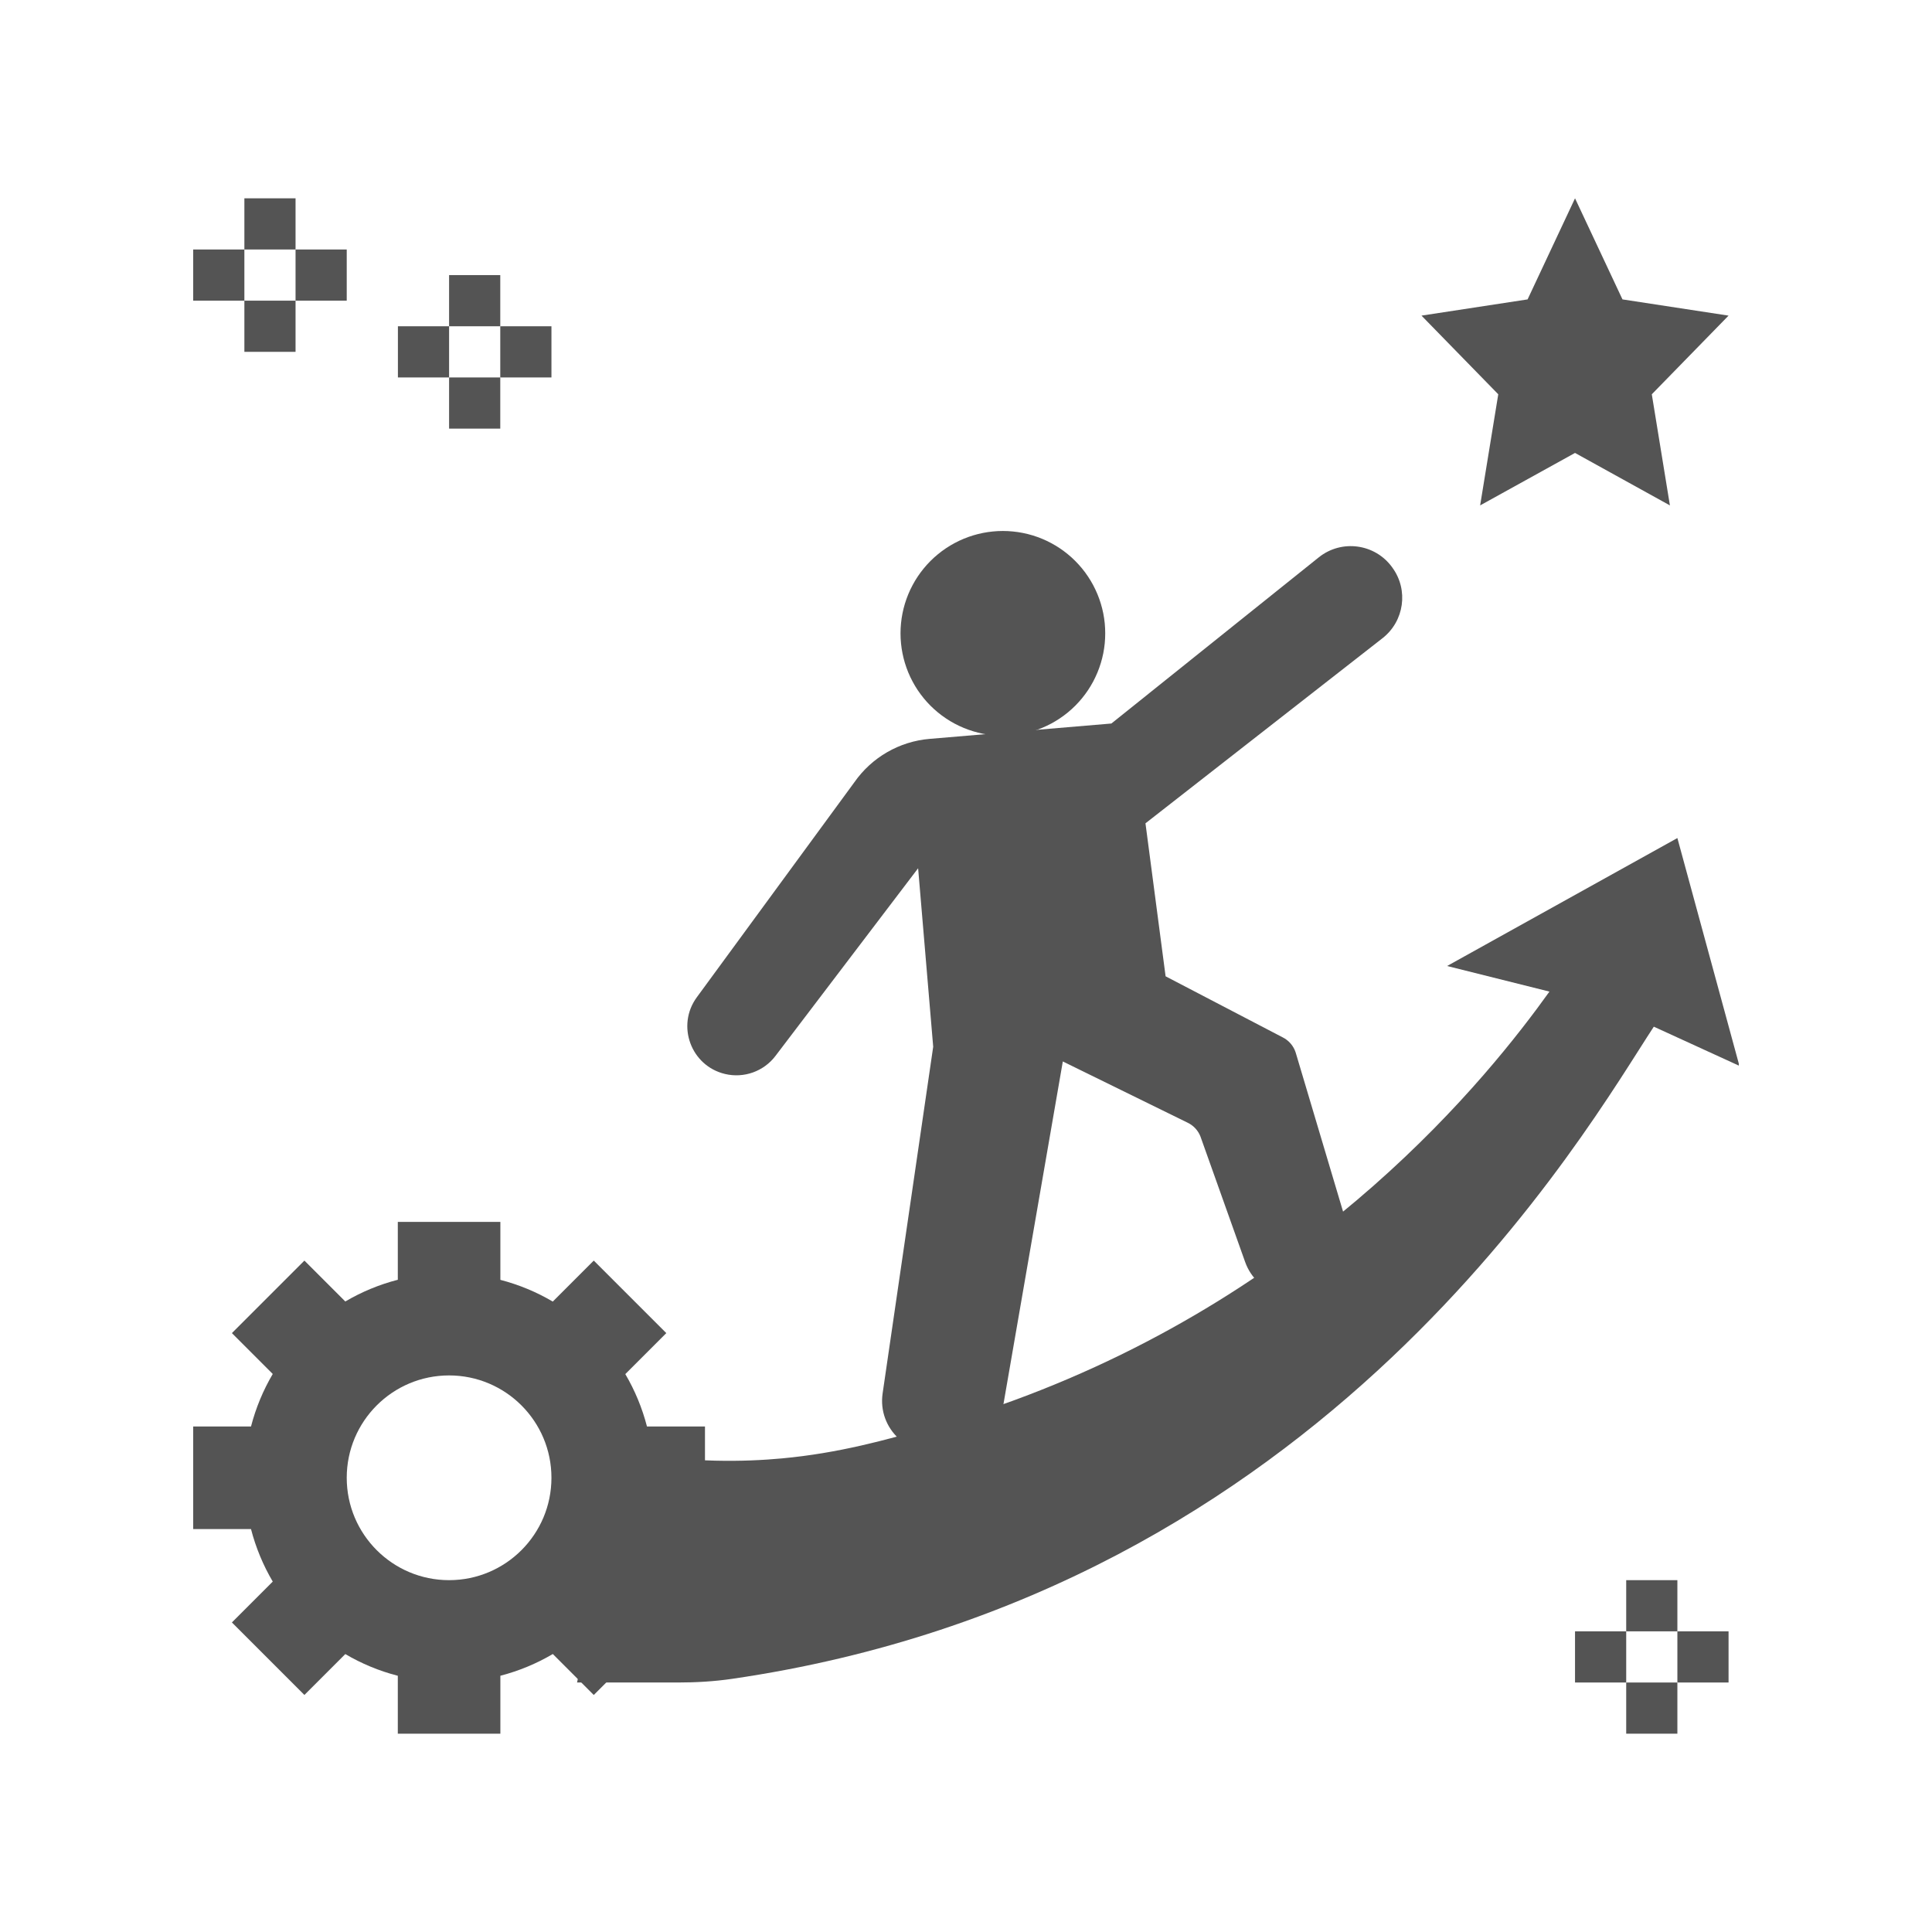 <svg xmlns="http://www.w3.org/2000/svg" xmlns:xlink="http://www.w3.org/1999/xlink" width="500" zoomAndPan="magnify" viewBox="0 0 375 375" height="500" preserveAspectRatio="xMidYMid meet" version="1.0"><defs><clipPath id="3aee70a6a9"><path d="M 112 162 L 337.5 162 L 337.5 327 L 112 327 Z M 112 162 " clip-rule="nonzero"/></clipPath><clipPath id="860e26d3c5"><path d="M 37.5 237 L 137 237 L 137 337 L 37.5 337 Z M 37.5 237 " clip-rule="nonzero"/></clipPath><clipPath id="fafa563700"><path d="M 37.5 48 L 48 48 L 48 59 L 37.5 59 Z M 37.5 48 " clip-rule="nonzero"/></clipPath></defs><rect x="-37.5" width="450" fill="#ffffff" y="-37.5" height="450" fill-opacity="1"/><rect x="-37.5" width="450" fill="#ffffff" y="-37.5" height="450" fill-opacity="1"/><path fill="#545454" d="M 270.281 110.207 L 270.215 110.109 C 266.891 105.516 260.395 104.637 255.969 108.184 L 215.719 140.434 L 180.445 143.414 C 174.57 143.91 169.223 146.988 165.84 151.824 L 135.254 193.566 C 131.227 199.062 134.105 206.891 140.738 208.461 C 144.402 209.328 148.238 207.957 150.516 204.957 L 178.207 168.527 L 181.133 203.172 L 171.316 270.461 C 170.32 277.316 176.469 283.062 183.238 281.609 L 187.031 280.789 C 190.992 279.934 194.035 276.766 194.73 272.77 L 206.293 206.027 L 230.566 217.938 C 231.68 218.484 232.543 219.422 233 220.574 L 241.684 244.957 C 243.895 251.164 251.434 253.539 256.805 249.715 L 257.797 249.004 C 261.258 246.543 262.77 242.145 261.555 238.078 L 251.484 204.277 C 251.07 202.996 250.152 201.934 248.941 201.336 L 226.242 189.5 L 222.336 159.805 L 268.348 123.871 C 272.562 120.574 273.422 114.535 270.281 110.207 Z M 270.281 110.207 " fill-opacity="1" fill-rule="nonzero"/><path fill="#545454" d="M 214.523 122.93 C 214.523 123.582 214.492 124.23 214.43 124.879 C 214.367 125.523 214.27 126.168 214.145 126.805 C 214.016 127.445 213.859 128.074 213.668 128.699 C 213.48 129.32 213.262 129.934 213.012 130.535 C 212.762 131.133 212.484 131.723 212.18 132.297 C 211.871 132.871 211.539 133.426 211.176 133.969 C 210.816 134.508 210.43 135.031 210.016 135.535 C 209.602 136.039 209.164 136.52 208.707 136.98 C 208.246 137.438 207.766 137.875 207.262 138.289 C 206.758 138.699 206.234 139.09 205.695 139.449 C 205.152 139.812 204.598 140.145 204.023 140.453 C 203.449 140.758 202.863 141.035 202.262 141.285 C 201.66 141.535 201.047 141.754 200.426 141.941 C 199.801 142.133 199.172 142.289 198.531 142.418 C 197.895 142.543 197.254 142.637 196.605 142.703 C 195.957 142.766 195.309 142.797 194.656 142.797 C 194.008 142.797 193.359 142.766 192.711 142.703 C 192.062 142.637 191.418 142.543 190.781 142.418 C 190.145 142.289 189.512 142.133 188.891 141.941 C 188.266 141.754 187.656 141.535 187.055 141.285 C 186.453 141.035 185.867 140.758 185.293 140.453 C 184.719 140.145 184.16 139.812 183.621 139.449 C 183.078 139.09 182.555 138.699 182.055 138.289 C 181.551 137.875 181.07 137.438 180.609 136.98 C 180.148 136.52 179.711 136.039 179.301 135.535 C 178.887 135.031 178.5 134.508 178.137 133.969 C 177.777 133.426 177.441 132.871 177.137 132.297 C 176.828 131.723 176.551 131.133 176.301 130.535 C 176.055 129.934 175.836 129.32 175.645 128.699 C 175.457 128.074 175.297 127.445 175.172 126.805 C 175.043 126.168 174.949 125.523 174.887 124.879 C 174.82 124.23 174.789 123.582 174.789 122.93 C 174.789 122.281 174.82 121.629 174.887 120.984 C 174.949 120.336 175.043 119.691 175.172 119.055 C 175.297 118.418 175.457 117.785 175.645 117.164 C 175.836 116.539 176.055 115.93 176.301 115.328 C 176.551 114.727 176.828 114.141 177.137 113.566 C 177.441 112.992 177.777 112.434 178.137 111.895 C 178.5 111.352 178.887 110.828 179.301 110.328 C 179.711 109.824 180.148 109.344 180.609 108.883 C 181.07 108.422 181.551 107.984 182.055 107.574 C 182.555 107.16 183.078 106.773 183.621 106.41 C 184.16 106.051 184.719 105.715 185.293 105.41 C 185.867 105.102 186.453 104.824 187.055 104.574 C 187.656 104.328 188.266 104.105 188.891 103.918 C 189.512 103.73 190.145 103.57 190.781 103.445 C 191.418 103.316 192.062 103.223 192.711 103.16 C 193.359 103.094 194.008 103.062 194.656 103.062 C 195.309 103.062 195.957 103.094 196.605 103.16 C 197.254 103.223 197.895 103.316 198.531 103.445 C 199.172 103.57 199.801 103.73 200.426 103.918 C 201.047 104.105 201.66 104.328 202.262 104.574 C 202.863 104.824 203.449 105.102 204.023 105.41 C 204.598 105.715 205.152 106.051 205.695 106.41 C 206.234 106.773 206.758 107.16 207.262 107.574 C 207.766 107.984 208.246 108.422 208.707 108.883 C 209.164 109.344 209.602 109.824 210.016 110.328 C 210.43 110.828 210.816 111.352 211.176 111.895 C 211.539 112.434 211.871 112.992 212.18 113.566 C 212.484 114.141 212.762 114.727 213.012 115.328 C 213.262 115.93 213.48 116.539 213.668 117.164 C 213.859 117.785 214.016 118.418 214.145 119.055 C 214.27 119.691 214.367 120.336 214.43 120.984 C 214.492 121.629 214.523 122.281 214.523 122.93 Z M 214.523 122.93 " fill-opacity="1" fill-rule="nonzero"/><g clip-path="url(#3aee70a6a9)"><path fill="#545454" d="M 325.578 162.664 L 280.879 187.5 L 300.746 192.469 C 289.02 208.836 256.086 250.184 196.441 271.938 C 191.152 273.863 185.934 275.539 180.809 276.984 C 171.902 279.492 162.934 282.043 151.738 283.078 C 144.586 283.738 134.336 283.98 121.938 281.871 L 112.004 326.574 L 131.566 326.574 C 135.078 326.574 138.617 326.371 142.086 325.863 C 257.562 309.039 308.156 218.77 321.004 199.277 L 337.621 206.887 Z M 325.578 162.664 " fill-opacity="1" fill-rule="nonzero"/></g><path fill="#545454" d="M 305.711 38.492 L 314.922 58.113 L 335.512 61.262 L 320.613 76.531 L 324.129 98.098 L 305.711 87.914 L 287.293 98.098 L 290.812 76.531 L 275.91 61.262 L 296.504 58.113 Z M 305.711 38.492 " fill-opacity="1" fill-rule="nonzero"/><g clip-path="url(#860e26d3c5)"><path fill="#545454" d="M 136.836 296.793 L 136.836 276.883 L 125.578 276.883 C 124.645 273.27 123.223 269.855 121.371 266.711 L 129.328 258.754 L 115.25 244.68 L 107.293 252.637 C 104.152 250.781 100.738 249.359 97.121 248.418 L 97.121 237.168 L 77.215 237.168 L 77.215 248.402 C 73.59 249.336 70.172 250.762 67.023 252.617 L 59.086 244.68 L 45.012 258.754 L 52.941 266.688 C 51.086 269.836 49.66 273.254 48.719 276.883 L 37.5 276.883 L 37.5 296.793 L 48.719 296.793 C 49.66 300.418 51.086 303.84 52.941 306.984 L 45.012 314.914 L 59.086 328.992 L 67.023 321.055 C 70.168 322.906 73.59 324.332 77.215 325.266 L 77.215 336.508 L 97.121 336.508 L 97.121 325.262 C 100.742 324.324 104.156 322.898 107.301 321.043 L 115.25 328.996 L 129.328 314.922 L 121.371 306.965 C 123.223 303.824 124.645 300.414 125.578 296.793 Z M 87.168 306.707 C 76.195 306.707 67.301 297.809 67.301 286.836 C 67.301 275.867 76.195 266.969 87.168 266.969 C 98.141 266.969 107.035 275.867 107.035 286.836 C 107.035 297.809 98.141 306.707 87.168 306.707 Z M 87.168 306.707 " fill-opacity="1" fill-rule="nonzero"/></g><path fill="#545454" d="M 47.434 38.492 L 57.367 38.492 L 57.367 48.426 L 47.434 48.426 Z M 47.434 38.492 " fill-opacity="1" fill-rule="nonzero"/><path fill="#545454" d="M 57.367 48.426 L 67.301 48.426 L 67.301 58.359 L 57.367 58.359 Z M 57.367 48.426 " fill-opacity="1" fill-rule="nonzero"/><g clip-path="url(#fafa563700)"><path fill="#545454" d="M 37.5 48.426 L 47.434 48.426 L 47.434 58.359 L 37.5 58.359 Z M 37.5 48.426 " fill-opacity="1" fill-rule="nonzero"/></g><path fill="#545454" d="M 47.434 58.359 L 57.367 58.359 L 57.367 68.293 L 47.434 68.293 Z M 47.434 58.359 " fill-opacity="1" fill-rule="nonzero"/><path fill="#545454" d="M 87.168 53.395 L 97.102 53.395 L 97.102 63.328 L 87.168 63.328 Z M 87.168 53.395 " fill-opacity="1" fill-rule="nonzero"/><path fill="#545454" d="M 97.102 63.328 L 107.035 63.328 L 107.035 73.262 L 97.102 73.262 Z M 97.102 63.328 " fill-opacity="1" fill-rule="nonzero"/><path fill="#545454" d="M 77.234 63.328 L 87.168 63.328 L 87.168 73.262 L 77.234 73.262 Z M 77.234 63.328 " fill-opacity="1" fill-rule="nonzero"/><path fill="#545454" d="M 87.168 73.262 L 97.102 73.262 L 97.102 83.195 L 87.168 83.195 Z M 87.168 73.262 " fill-opacity="1" fill-rule="nonzero"/><path fill="#545454" d="M 315.645 306.707 L 325.578 306.707 L 325.578 316.641 L 315.645 316.641 Z M 315.645 306.707 " fill-opacity="1" fill-rule="nonzero"/><path fill="#545454" d="M 325.578 316.641 L 335.512 316.641 L 335.512 326.574 L 325.578 326.574 Z M 325.578 316.641 " fill-opacity="1" fill-rule="nonzero"/><path fill="#545454" d="M 305.711 316.641 L 315.645 316.641 L 315.645 326.574 L 305.711 326.574 Z M 305.711 316.641 " fill-opacity="1" fill-rule="nonzero"/><path fill="#545454" d="M 315.645 326.574 L 325.578 326.574 L 325.578 336.508 L 315.645 336.508 Z M 315.645 326.574 " fill-opacity="1" fill-rule="nonzero"/></svg>